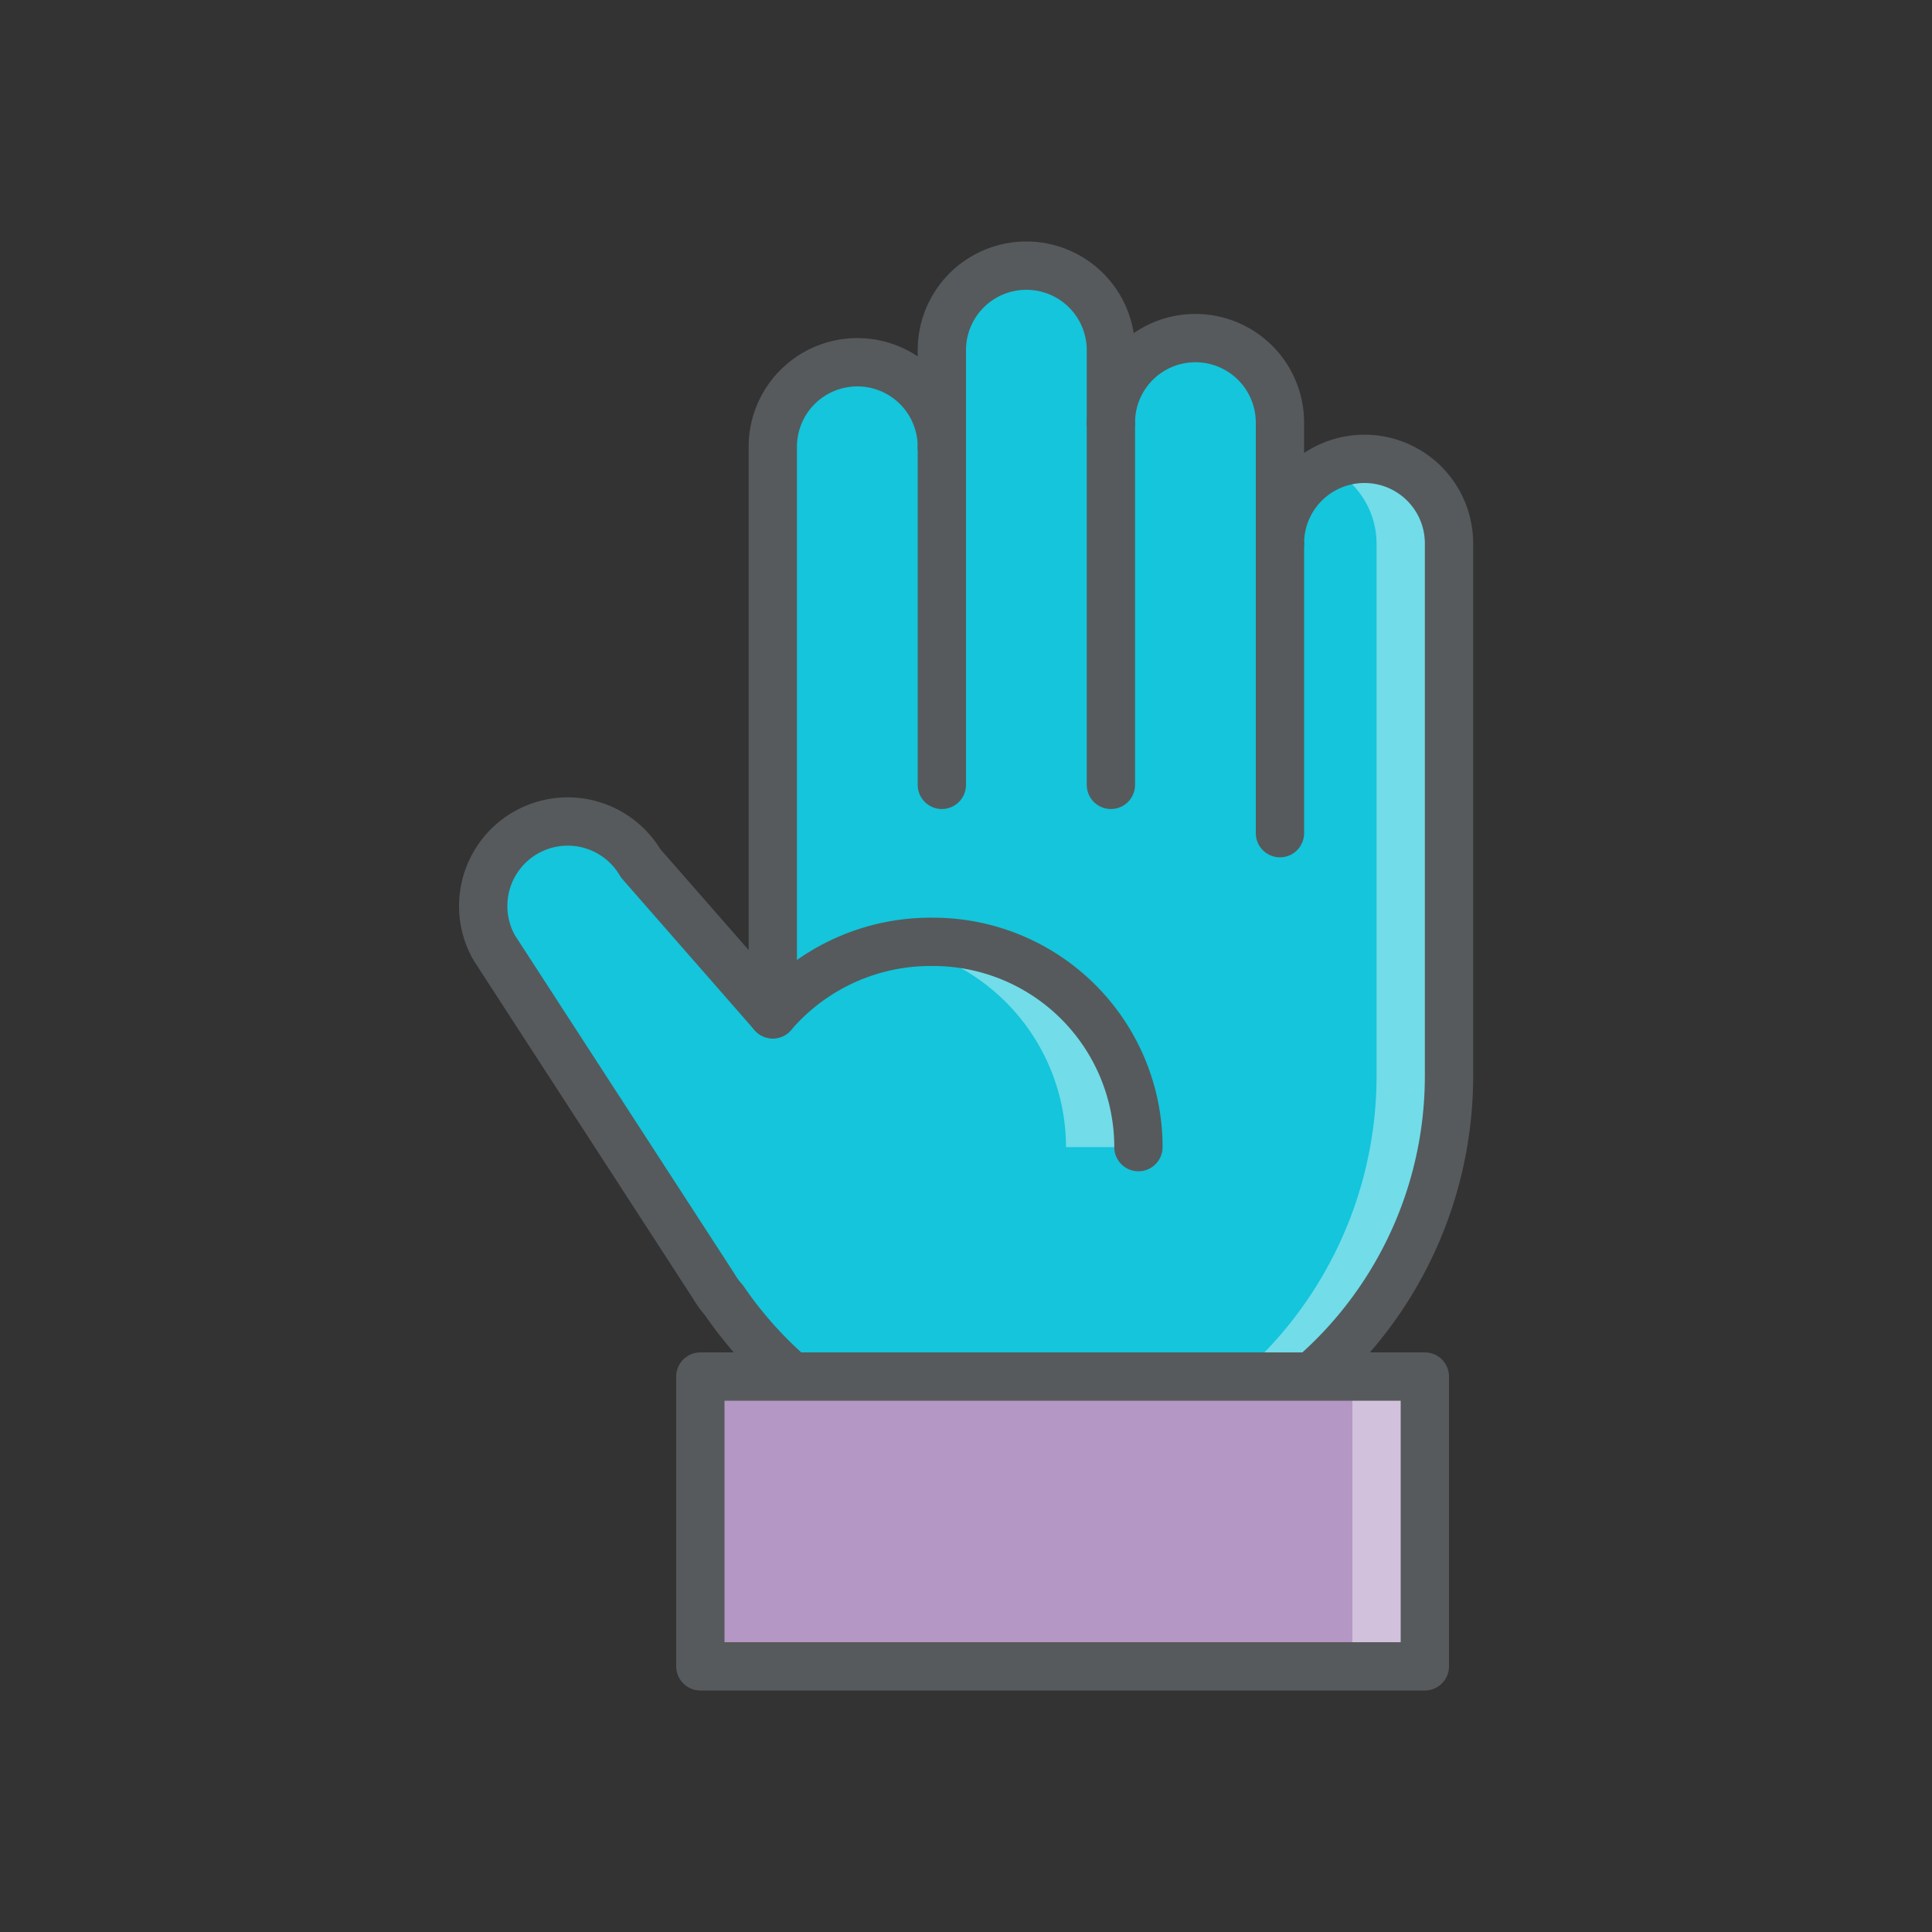 <svg xmlns="http://www.w3.org/2000/svg" height="80" width="80" viewBox="0 0 80 80">
  <rect x="0" y="0" width="80" height="80" fill="#333333" stroke="none"/>
  <g style="isolation:isolate;">
    <g>
      <path d="M60 44.48V22.5a3.5 3.5 0 0 0-7 0v-5a3.5 3.5 0 0 0-7 0v-3a3.5 3.5 0 0 0-7 0v4a3.5 3.5 0 0 0-7 0V42l-5.472-6.253a3.5 3.5 0 0 0-6.062 3.5l9.082 14a3.46 3.46 0 0 0 .423.583A16.446 16.446 0 0 0 60 44.55v-.07z" style="fill:#14c5db;"/>
      <path d="M60 22.5a3.51 3.51 0 0 0-3.5-3.5 3.445 3.445 0 0 0-1.5.353 3.5 3.5 0 0 1 2 3.147v22.052a16.444 16.444 0 0 1-14.95 16.372c.5.045.994.076 1.5.076A16.45 16.45 0 0 0 60 44.55v-.07-.032z" style="opacity:0.4;mix-blend-mode:lighten;fill:#fff;"/>
      <path d="M39 18.5v14M46 17.5v15M53 22.498V34.5" style="fill:none;stroke:#565a5c;stroke-linecap:round;stroke-linejoin:round;stroke-width:2px;"/>
      <path d="M44.14 47.5h3a8.466 8.466 0 0 0-10-8.36 8.5 8.5 0 0 1 7 8.36z" style="opacity:0.4;mix-blend-mode:lighten;fill:#fff;"/>
      <path d="M32 42a8.61 8.61 0 0 1 6.64-3 8.5 8.5 0 0 1 8.5 8.5" style="fill:none;stroke:#565a5c;stroke-linecap:round;stroke-linejoin:round;stroke-width:2px;"/>
      <path d="M60 44.48V22.5a3.5 3.5 0 0 0-7 0v-5a3.5 3.5 0 0 0-7 0v-3a3.5 3.5 0 0 0-7 0v4a3.5 3.5 0 0 0-7 0V42l-5.472-6.253a3.5 3.5 0 0 0-6.062 3.5l9.082 14a3.46 3.46 0 0 0 .423.583A16.446 16.446 0 0 0 60 44.55v-.07z" style="fill:none;stroke:#565a5c;stroke-linecap:round;stroke-linejoin:round;stroke-width:2px;"/>
      <path d="M29 57h30v12H29z" style="fill:#b497c4;"/>
      <path d="M56 57h3v12h-3z" style="opacity:0.4;mix-blend-mode:lighten;fill:#fff;"/>
      <path d="M29 57h30v12H29z" style="fill:none;stroke:#565a5c;stroke-linecap:round;stroke-linejoin:round;stroke-width:2px;"/>
    </g>
  </g>
</svg>
